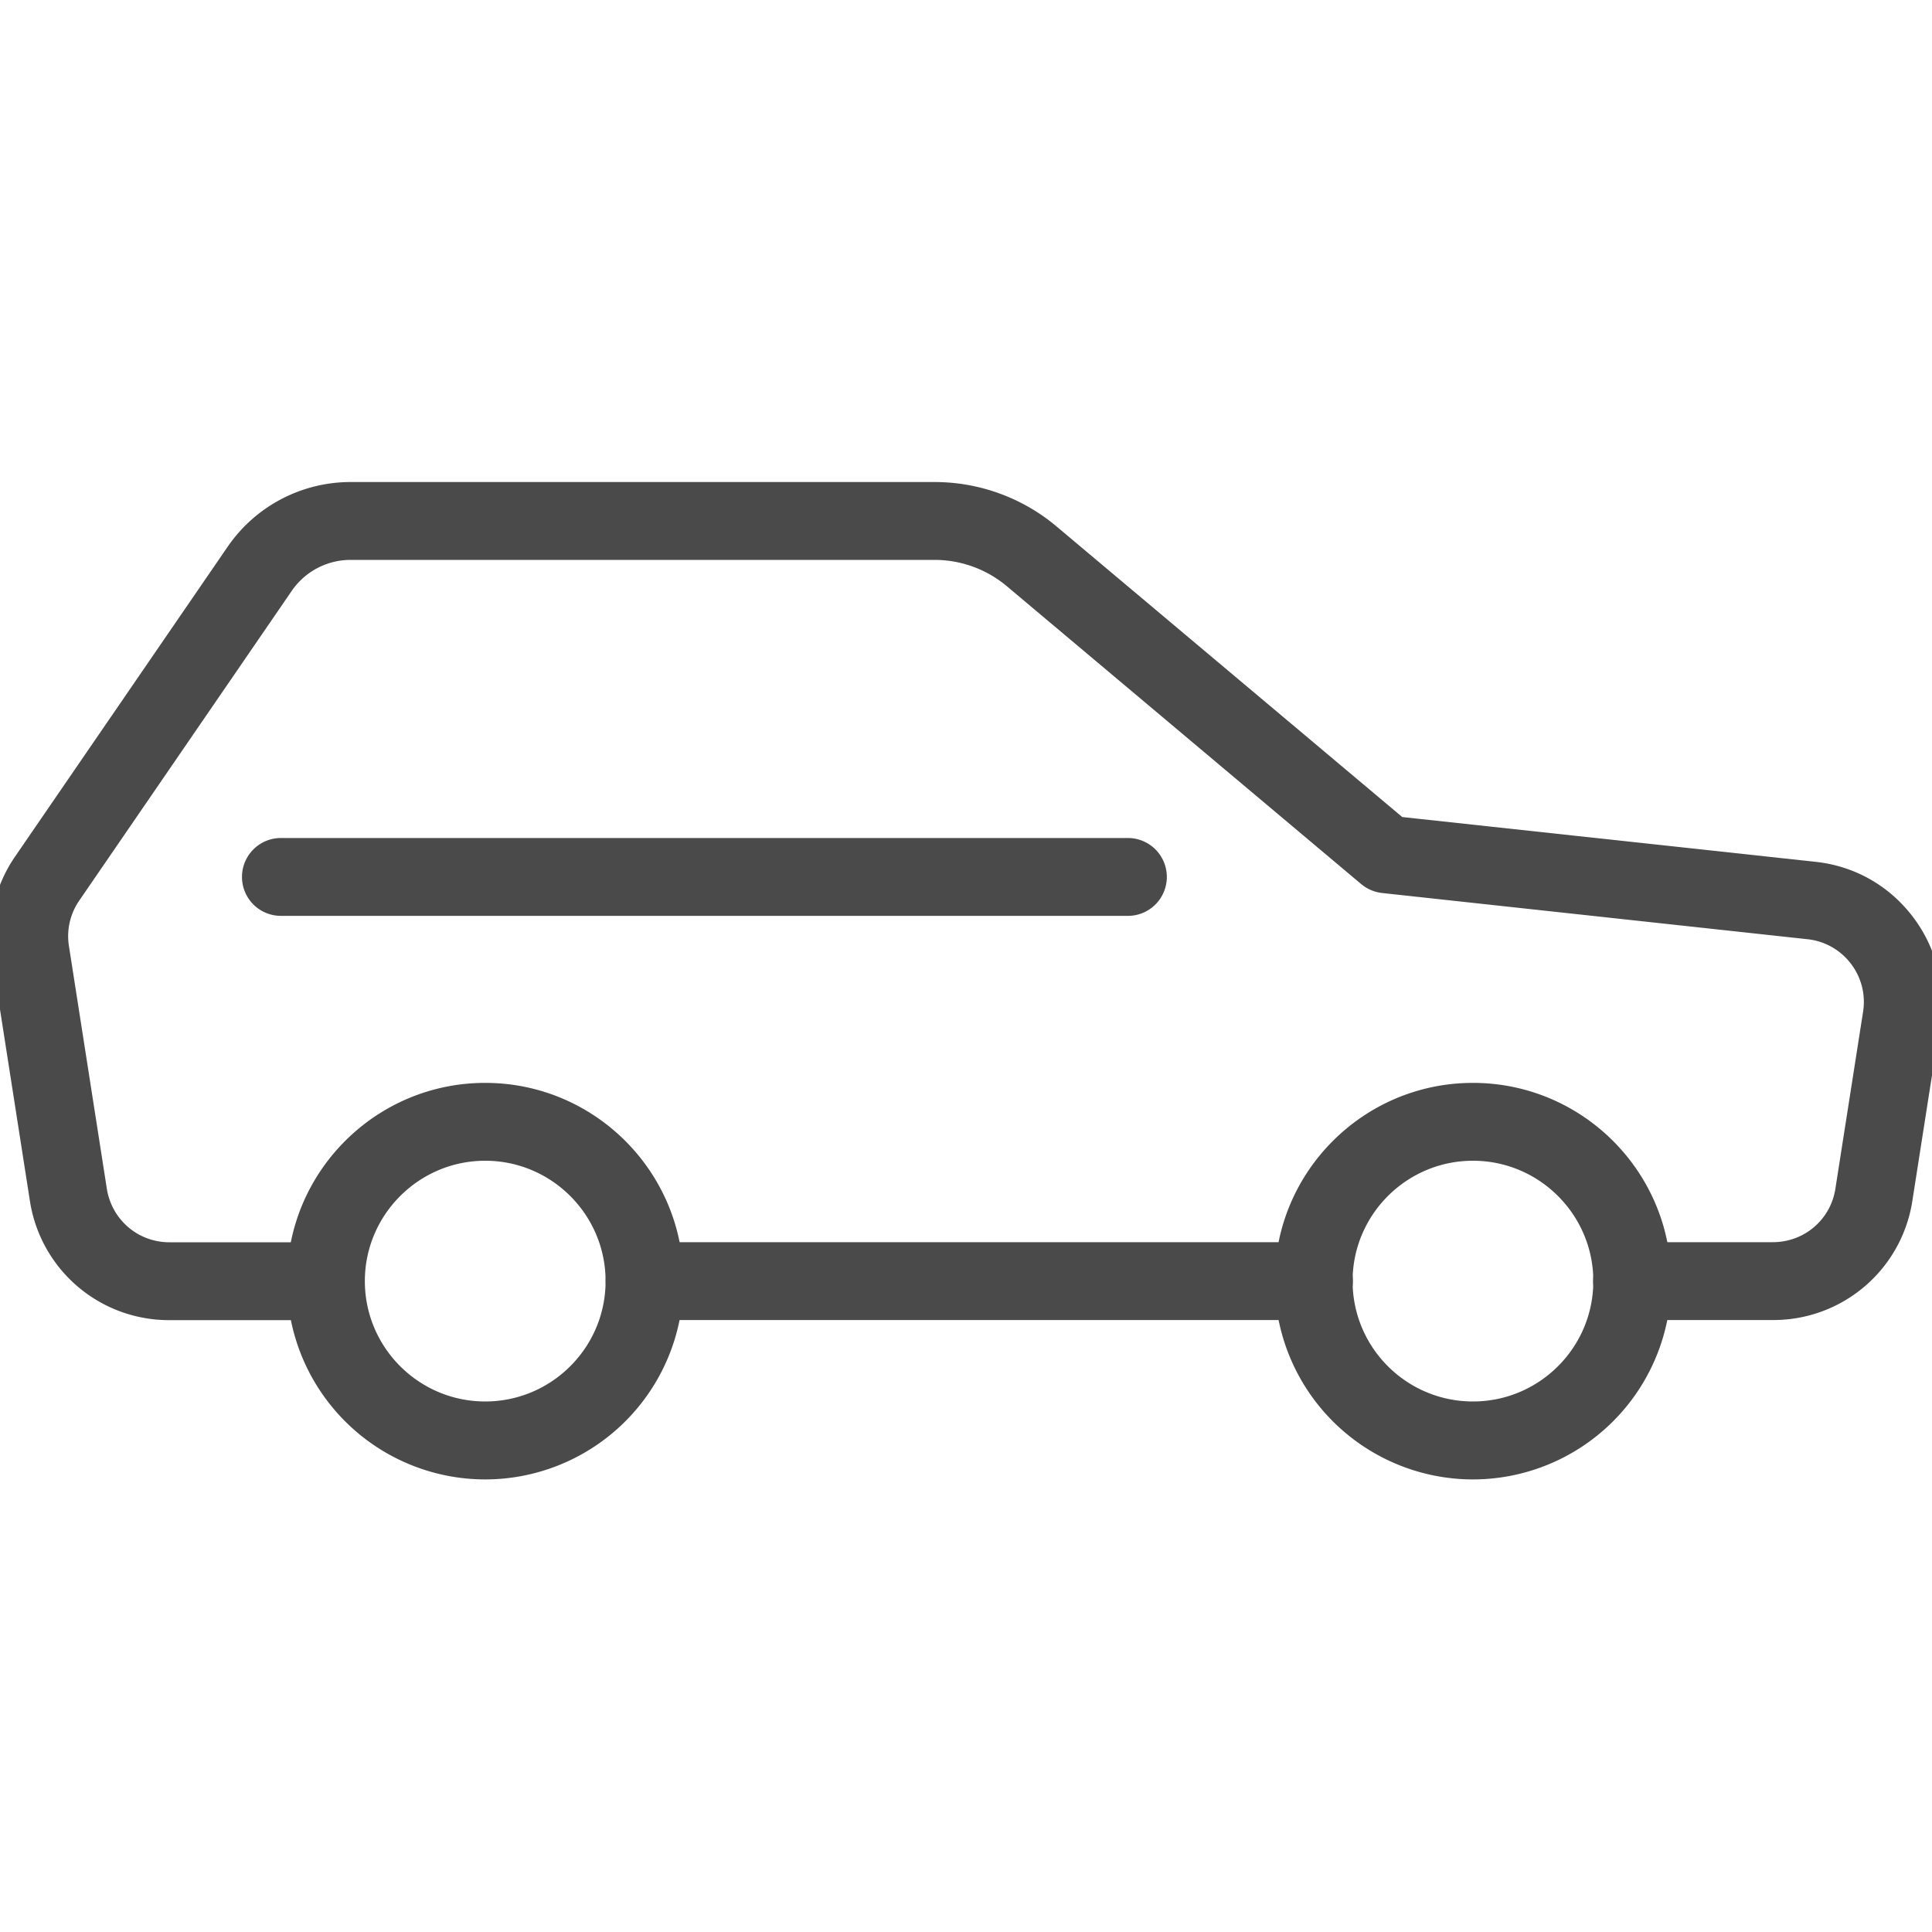 <svg xmlns="http://www.w3.org/2000/svg" width="20" height="20" viewBox="0 0 20 20">
    <g fill="none" fill-rule="evenodd">
        <path d="M0 0h20v20H0z"/>
        <path fill="#4A4A4A" fill-rule="nonzero" d="M13.599 13.565H6.672a.303.303 0 0 1 0-.606h6.927a.303.303 0 0 1 0 .606z"/>
        <path fill="#4A4A4A" fill-rule="nonzero" stroke="#4A4A4A" stroke-width=".2" d="M5.023 15.215a1.954 1.954 0 0 1-1.952-1.953c0-1.077.875-1.952 1.952-1.952s1.952.875 1.952 1.952a1.954 1.954 0 0 1-1.952 1.953zm0-3.299c-.742 0-1.346.604-1.346 1.346 0 .743.604 1.346 1.346 1.346.742 0 1.346-.603 1.346-1.346 0-.742-.604-1.346-1.346-1.346zM15.248 15.215a1.954 1.954 0 0 1-1.952-1.953c0-1.077.875-1.952 1.952-1.952s1.952.875 1.952 1.952a1.954 1.954 0 0 1-1.952 1.953zm0-3.299c-.743 0-1.346.604-1.346 1.346 0 .743.603 1.346 1.346 1.346.742 0 1.346-.603 1.346-1.346 0-.742-.604-1.346-1.346-1.346z"/>
        <path fill="#4A4A4A" fill-rule="nonzero" stroke="#4A4A4A" stroke-width=".2" d="M13.601 13.565H6.673a.303.303 0 0 1 0-.606h6.929a.303.303 0 1 1 0 .606z"/>
        <path fill="#4A4A4A" fill-rule="nonzero" stroke="#4A4A4A" stroke-width=".2" d="M18.352 13.565h-1.457a.303.303 0 0 1 0-.606h1.457c.375 0 .69-.269.747-.64l.286-1.828a.75.75 0 0 0-.147-.578.751.751 0 0 0-.519-.29l-4.4-.478a.308.308 0 0 1-.163-.069l-3.67-3.085a1.264 1.264 0 0 0-.811-.295H3.629a.839.839 0 0 0-.692.365L.738 9.266a.75.75 0 0 0-.123.544l.392 2.51c.058.37.372.64.747.64H3.37a.303.303 0 0 1 0 .606H1.755a1.356 1.356 0 0 1-1.347-1.152l-.392-2.51a1.357 1.357 0 0 1 .223-.981l2.199-3.205c.269-.393.715-.628 1.191-.628h6.046c.439 0 .865.155 1.2.438l3.6 3.026 4.309.467c.374.04.705.227.934.525.229.298.323.668.266 1.04l-.286 1.829a1.355 1.355 0 0 1-1.346 1.15z"/>
        <path fill="#4A4A4A" fill-rule="nonzero" stroke="#4A4A4A" stroke-width=".2" d="M11.676 9.381H2.908a.303.303 0 0 1 0-.606h8.768a.303.303 0 0 1 0 .606z"/>
    </g>
</svg>
